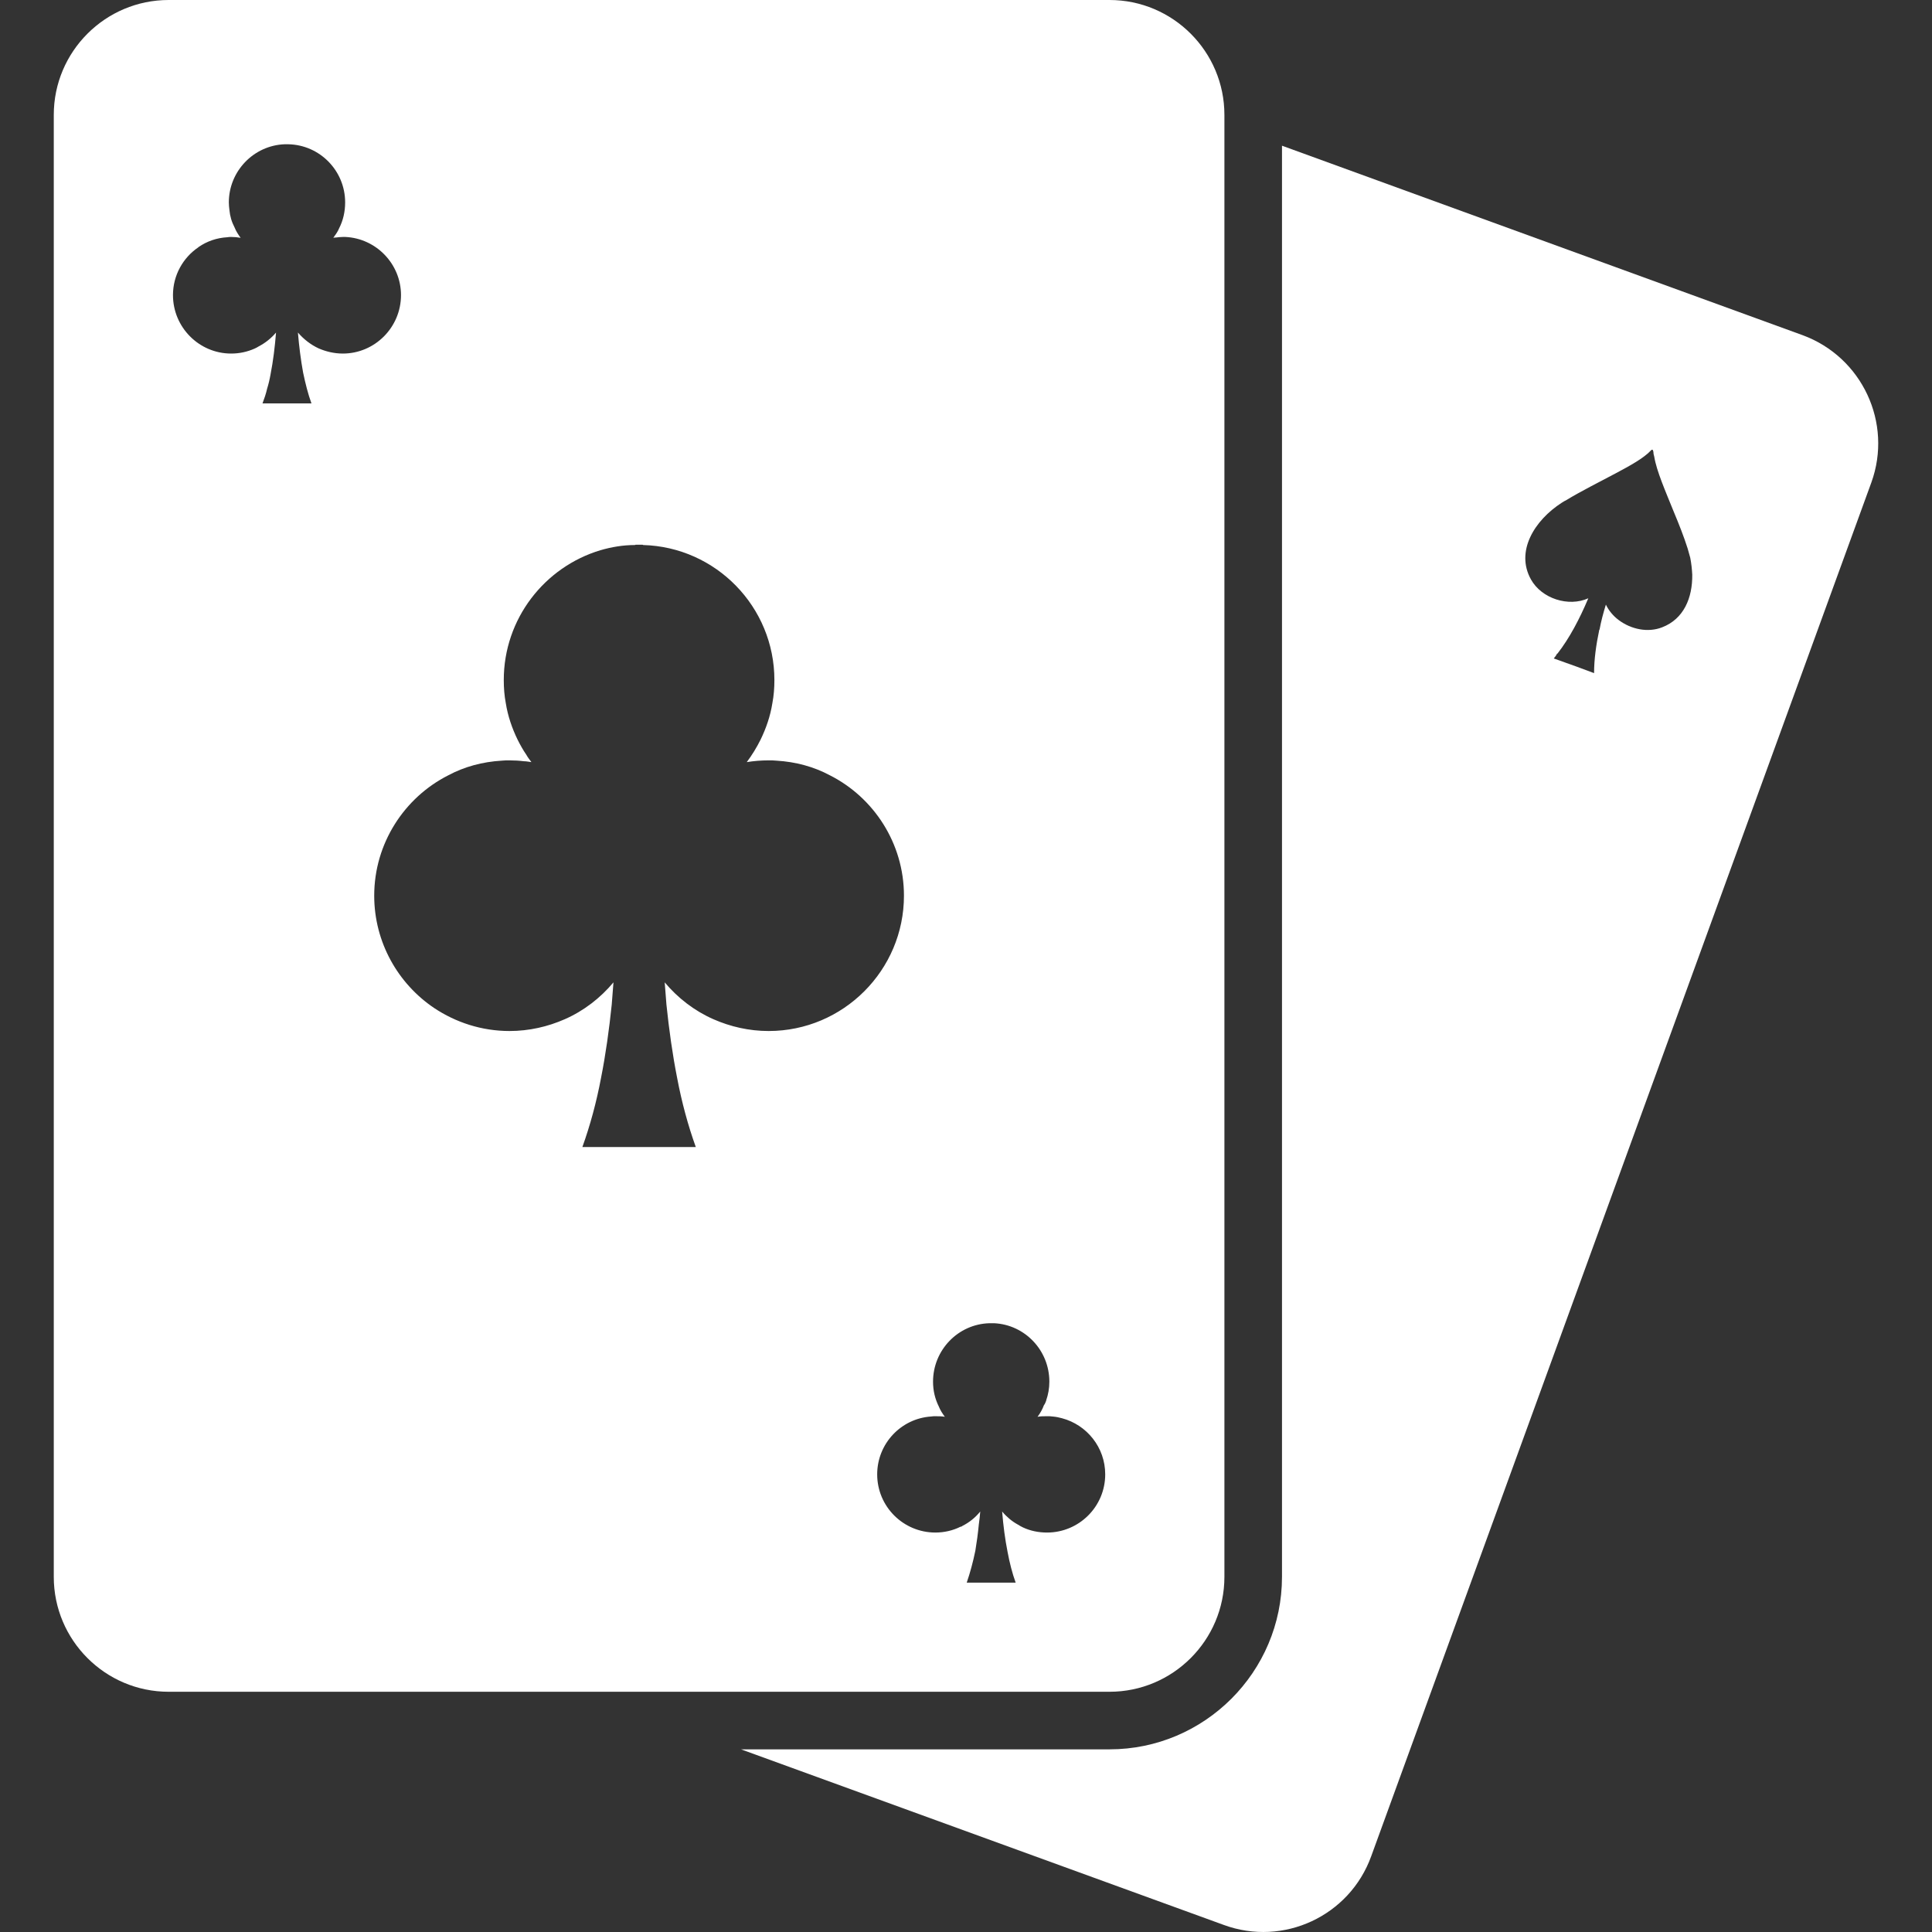<!--?xml version="1.0" encoding="utf-8"?-->
<!-- Generator: Adobe Illustrator 18.1.1, SVG Export Plug-In . SVG Version: 6.00 Build 0)  -->

<svg version="1.1" id="_x32_" xmlns="http://www.w3.org/2000/svg" xmlns:xlink="http://www.w3.org/1999/xlink" x="0px" y="0px" viewBox="0 0 512 512" style="width: 48px; height: 48px; opacity: 1;" xml:space="preserve">
<rect x="0" y="0" width="512" height="512" fill="#333333" stroke="none"/>
<style type="text/css">
	.st0{fill:#4B4B4B;}
</style>
<g>
	<path class="st0" d="M477.685,88.817L339.741,38.612V417.89c0,25.177-20.528,45.705-45.704,45.705h-97.66l127.952,46.539
		c15.793,5.796,33.34-2.362,39.062-18.233l132.531-364.019C501.644,112.086,493.481,94.613,477.685,88.817z M440.453,166.255
		c-3.737,1.453-8.163,0.536-11.445-1.907c-1.45-1.066-2.671-2.519-3.432-4.121c-0.689,2.213-1.3,4.508-1.68,6.638
		c-0.078,0-0.078,0-0.078,0v0.075c-0.838,3.972-1.371,7.861-1.371,11.445l-4.501-1.676l-6.18-2.213
		c0.305-0.38,0.685-0.834,0.838-1.222c0,0,0.074-0.075,0.153-0.075c3.204-4.12,5.875-9.231,8.162-14.648
		c-5.264,2.37-12.361,0.075-15.182-4.962c-4.198-7.474,0.913-15.714,8.163-20.371c0.23-0.148,0.38-0.223,0.611-0.38
		c0.152-0.075,0.305-0.149,0.458-0.231c4.12-2.511,8.926-4.88,13.2-7.168c3.89-2.064,7.325-3.971,9.232-5.954
		c0.226-0.306,0.38-0.306,0.532-0.306c0.078,0.075,0.152,0.157,0.23,0.537c0,0.38,0.075,0.842,0.227,1.296
		c0.611,3.815,2.977,9.157,5.19,14.648c1.371,3.278,2.671,6.565,3.662,9.694c0.227,0.835,0.458,1.602,0.685,2.436
		c0.306,1.528,0.458,3.055,0.536,4.501C448.541,158.402,446.253,164.042,440.453,166.255z" style="fill: rgb(255, 255, 255);"></path>
	<path class="st0" d="M324.481,417.89V30.445C324.481,13.658,310.823,0,294.036,0H44.691C27.908,0,14.251,13.658,14.251,30.445
		V417.89c0,16.787,13.658,30.446,30.441,30.446h249.345C310.823,448.336,324.481,434.677,324.481,417.89z M84.443,92.326
		c-2.135-0.991-3.968-2.444-5.491-4.195c0.305,3.658,0.764,7.242,1.374,10.603c0.608,2.898,1.297,5.648,2.21,8.166H69.567
		c0.458-1.222,0.916-2.518,1.222-3.897c0.381-1.214,0.686-2.518,0.913-3.815c0.689-3.509,1.144-7.242,1.449-11.057
		c-1.296,1.52-2.82,2.742-4.575,3.658c-0.384,0.231-0.764,0.462-1.147,0.611c-1.908,0.842-3.968,1.296-6.177,1.296
		c-8.472,0-15.412-6.945-15.412-15.491c0-5.26,2.668-9.918,6.714-12.659c0,0,0-0.082,0.075-0.082
		c2.212-1.528,4.809-2.436,7.63-2.593c0.305-0.075,0.689-0.075,0.994-0.075c0.913,0,1.677,0.075,2.515,0.231
		c-0.608-0.842-1.218-1.758-1.602-2.75c-0.764-1.453-1.218-2.973-1.371-4.656c-0.078-0.686-0.152-1.297-0.152-1.982
		c0-8.241,6.56-15.103,14.801-15.408h0.916c8.39,0.149,15.107,7.019,15.107,15.408c0,2.444-0.536,4.806-1.602,6.87
		c-0.305,0.76-0.764,1.445-1.222,2.056c-0.079,0.156-0.231,0.306-0.305,0.462c0.226-0.082,0.458-0.082,0.685-0.082
		c0.611-0.074,1.222-0.149,1.832-0.149h0.686c8.162,0.38,14.727,7.168,14.727,15.409c0,8.546-6.944,15.491-15.413,15.491
		C88.563,93.697,86.351,93.16,84.443,92.326z M203.7,273.229c-5.19,0-10.148-1.148-14.649-3.13
		c-5.037-2.212-9.463-5.648-12.898-9.768c0.153,1.982,0.306,3.89,0.458,5.88c0.689,6.639,1.602,13.195,2.824,19.38
		c1.222,6.482,2.899,12.667,4.959,18.389h-30.061c2.06-5.722,3.74-11.907,4.959-18.389c1.222-6.185,2.138-12.741,2.824-19.38
		c0.153-1.99,0.305-3.897,0.458-5.88c-3.435,4.121-7.857,7.556-12.894,9.768c-4.5,1.982-9.463,3.13-14.648,3.13
		c-7.403,0-14.269-2.288-19.991-6.102c-9.537-6.415-15.87-17.398-15.87-29.76c0-13.888,8.01-26.019,19.607-31.89
		c4.273-2.295,9.083-3.591,14.194-3.896c0.686-0.075,1.371-0.075,2.06-0.075c1.296,0,2.593,0.075,3.815,0.231
		c0.686,0,1.296,0.149,1.982,0.23c-0.458-0.61-0.991-1.296-1.371-1.989c-0.842-1.214-1.606-2.593-2.291-3.964
		c-1.449-2.973-2.593-6.26-3.129-9.694c-0.38-1.982-0.533-4.039-0.533-6.103c0-16.25,10.834-29.982,25.635-34.408
		c2.902-0.842,5.953-1.371,9.157-1.371c0.075-0.082,0.153-0.082,0.227-0.082h1.68c0.074,0,0.153,0,0.227,0.082
		c19.306,0.529,34.792,16.4,34.792,35.78c0,2.064-0.152,4.121-0.533,6.103c-0.532,3.434-1.68,6.72-3.129,9.694
		c-1.066,2.138-2.288,4.12-3.662,5.953c1.908-0.305,3.815-0.462,5.801-0.462c0.686,0,1.371,0,2.06,0.075
		c5.111,0.305,9.917,1.602,14.19,3.896c11.597,5.871,19.607,18.002,19.607,31.89C239.558,257.127,223.46,273.229,203.7,273.229z
		 M277.48,406.14c-2.291,0-4.501-0.462-6.408-1.371c-0.458-0.231-0.916-0.462-1.374-0.768c-1.528-0.834-2.977-2.056-4.121-3.435
		c0.306,3.741,0.764,7.325,1.45,10.76c0.532,2.824,1.222,5.574,2.138,8.092h-12.972c0.916-2.675,1.676-5.499,2.287-8.472
		c0.383-2.287,0.689-4.575,0.916-6.944c0.153-1.14,0.305-2.288,0.38-3.435c-1.296,1.602-2.898,2.899-4.728,3.815
		c-0.153,0.156-0.383,0.231-0.536,0.231c-1.982,0.991-4.273,1.527-6.635,1.527c-8.472,0-15.412-6.87-15.412-15.416
		c0-8.158,6.33-14.798,14.265-15.334c0.384-0.074,0.764-0.074,1.148-0.074c0.913,0,1.676,0,2.514,0.149
		c-0.607-0.835-1.218-1.751-1.602-2.742c-0.991-1.982-1.524-4.195-1.524-6.564c0-8.39,6.638-15.26,14.954-15.491h1.222
		c8.163,0.388,14.649,7.175,14.649,15.491c0,1.758-0.306,3.435-0.842,4.962c0,0.074,0,0.074,0,0.074
		c-0.152,0.38-0.305,0.842-0.607,1.222c-0.384,1.065-0.994,2.138-1.68,3.047c0.839-0.149,1.602-0.149,2.519-0.149
		c0.532,0,0.991,0,1.449,0.074c0.916,0.075,1.68,0.231,2.519,0.462c6.561,1.751,11.445,7.704,11.445,14.872
		C292.893,399.27,285.949,406.14,277.48,406.14z" style="fill: rgb(255, 255, 255);"></path>
</g>
</svg>
